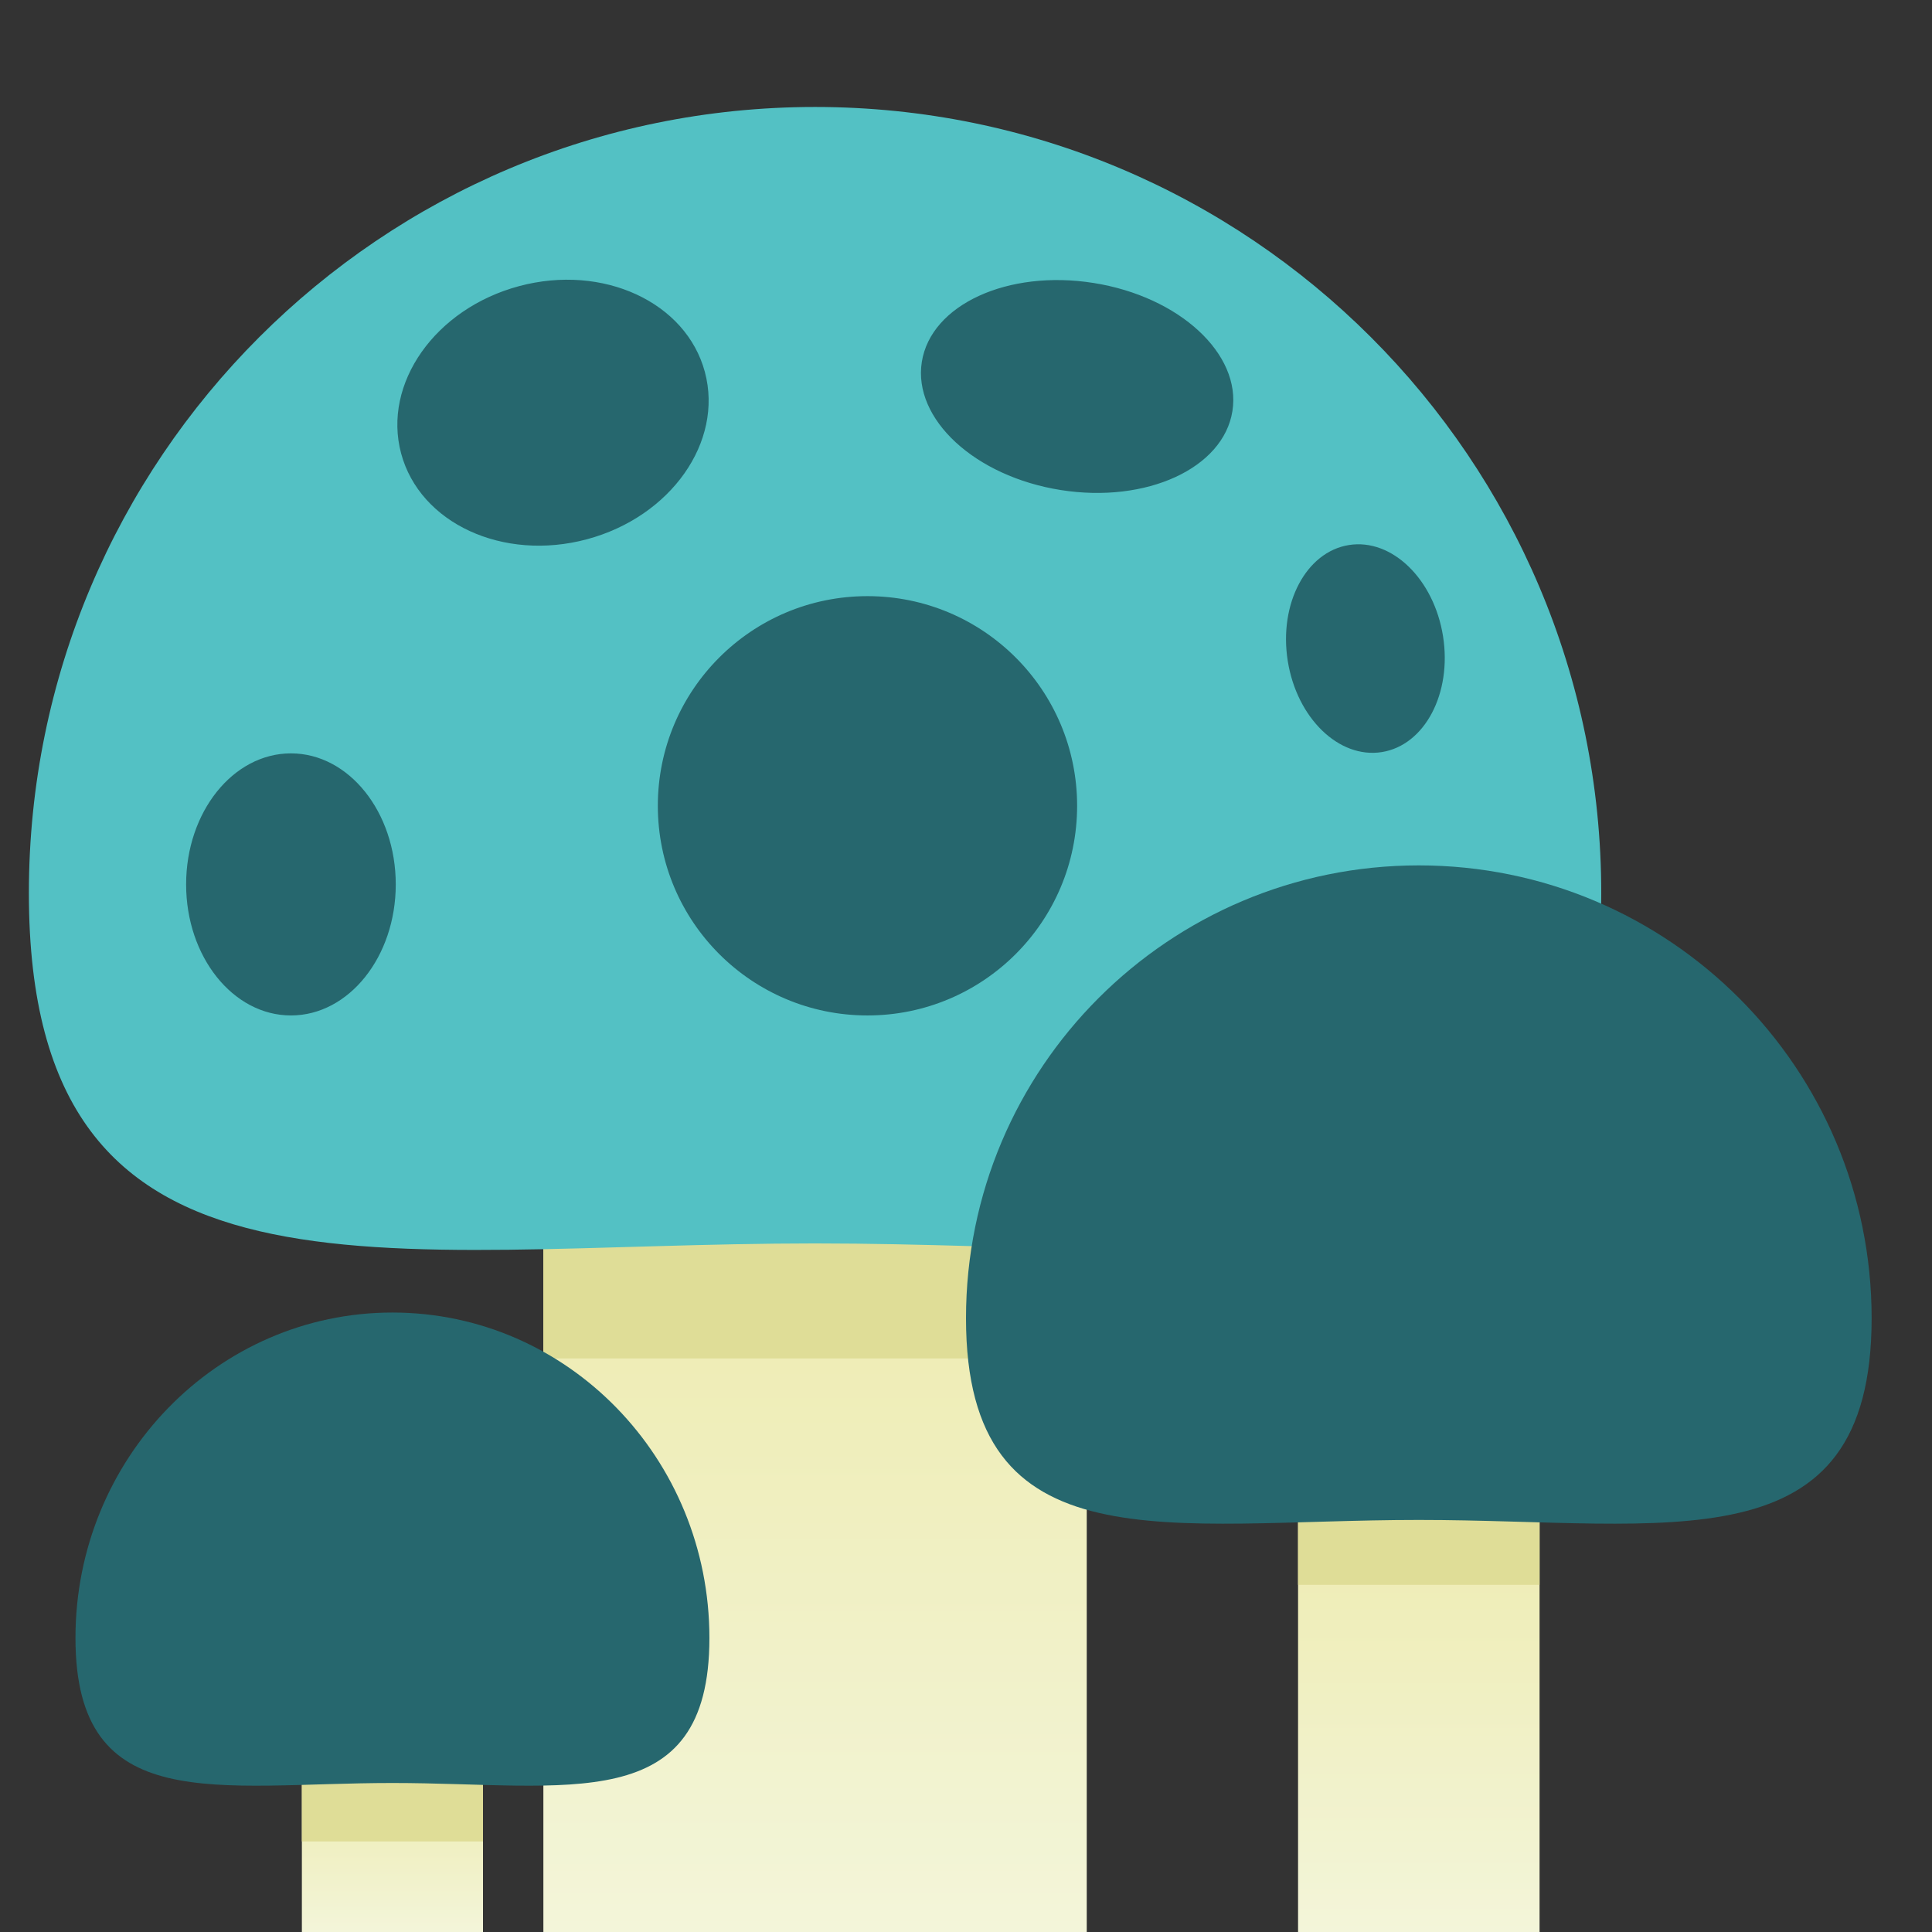 <?xml version="1.0" encoding="UTF-8" standalone="no"?>
<svg width="128px" height="128px" viewBox="0 0 128 128" version="1.1" xmlns="http://www.w3.org/2000/svg" xmlns:xlink="http://www.w3.org/1999/xlink" xmlns:sketch="http://www.bohemiancoding.com/sketch/ns">
    <rect x="0" y="0" width="128" height="128" fill="#333333" stroke="none"/>
    <!-- Generator: Sketch 3.4.2 (15857) - http://www.bohemiancoding.com/sketch -->
    <title></title>
    <desc>Created with Sketch.</desc>
    <defs>
        <linearGradient x1="50%" y1="0%" x2="50%" y2="100%" id="linearGradient-1">
            <stop stop-color="#EDEAAA" offset="0%"></stop>
            <stop stop-color="#F3F5D9" offset="100%"></stop>
        </linearGradient>
    </defs>
    <g id="Tileset" stroke="none" stroke-width="1" fill="none" fill-rule="evenodd" sketch:type="MSPage">
        <g id="nature" sketch:type="MSArtboardGroup" transform="translate(-768, -128)">
            <g id="Nature-Fungus-A-02" sketch:type="MSLayerGroup" transform="translate(768, 128)">
                <rect id="Rectangle-942" sketch:type="MSShapeGroup" x="0" y="0" width="128" height="128"></rect>
                <g id="Arbol-chico-Copy-14" transform="translate(1, 7)" sketch:type="MSShapeGroup">
                    <rect id="Rectangle-1" fill="url(#linearGradient-1)" x="35" y="69" width="36" height="52"></rect>
                    <rect id="Rectangle-1-Copy-15" fill="#DFDD97" x="35" y="75" width="36" height="8"></rect>
                    <path d="M53,75.38 C81.767,75.38 105.087,80.941 105.087,52.174 C105.087,23.407 81.767,0.087 53,0.087 C24.233,0.087 0.913,23.407 0.913,52.174 C0.913,80.941 24.233,75.38 53,75.38 Z" id="Oval-113-Copy-4" fill="#53C1C4"></path>
                    <path d="M37.885,28.728 C43.442,27.239 46.941,22.277 45.7,17.646 C44.459,13.015 38.948,10.468 33.391,11.957 C27.834,13.446 24.334,18.408 25.575,23.039 C26.816,27.67 32.327,30.217 37.885,28.728 Z M69.276,25.466 C74.958,26.366 80.051,24.024 80.651,20.236 C81.251,16.447 77.131,12.647 71.449,11.747 C65.766,10.847 60.673,13.188 60.073,16.977 C59.473,20.765 63.593,24.566 69.276,25.466 Z M18.276,60.276 C22.111,60.276 25.22,56.389 25.22,51.594 C25.22,46.8 22.111,42.913 18.276,42.913 C14.44,42.913 11.331,46.8 11.331,51.594 C11.331,56.389 14.44,60.276 18.276,60.276 Z M90.547,42.828 C93.388,42.378 95.205,38.942 94.605,35.154 C94.005,31.365 91.216,28.659 88.374,29.109 C85.533,29.559 83.716,32.995 84.316,36.783 C84.916,40.572 87.706,43.278 90.547,42.828 Z M56.472,60.276 C64.144,60.276 70.362,54.057 70.362,46.386 C70.362,38.715 64.144,32.496 56.472,32.496 C48.801,32.496 42.583,38.715 42.583,46.386 C42.583,54.057 48.801,60.276 56.472,60.276 Z" id="Oval-420" fill="#26676E"></path>
                </g>
                <g id="Arbol-chico-Copy-15" transform="translate(64, 57)" sketch:type="MSShapeGroup">
                    <rect id="Rectangle-1" fill="url(#linearGradient-1)" x="22" y="38" width="16" height="33"></rect>
                    <rect id="Rectangle-1-Copy-16" fill="#DFDD97" x="22" y="40" width="16" height="8"></rect>
                    <path d="M30,43.7 C46.569,43.7 60,46.902 60,30.334 C60,13.765 46.569,0.334 30,0.334 C13.431,0.334 0,13.765 0,30.334 C0,46.902 13.431,43.7 30,43.7 Z" id="Oval-113-Copy-4" fill="#26676E"></path>
                </g>
                <g id="Arbol-chico-Copy-17" transform="translate(5, 86)" sketch:type="MSShapeGroup">
                    <rect id="Rectangle-1" fill="url(#linearGradient-1)" x="15" y="30" width="12" height="12"></rect>
                    <rect id="Rectangle-1-Copy-17" fill="#DFDD97" x="15" y="28" width="12" height="8"></rect>
                    <path d="M21,32.128 C32.598,32.128 42,34.43 42,22.521 C42,10.613 32.598,0.959 21,0.959 C9.402,0.959 0,10.613 0,22.521 C0,34.43 9.402,32.128 21,32.128 Z" id="Oval-113-Copy-4" fill="#26676E"></path>
                </g>
            </g>
        </g>
    </g>
</svg>